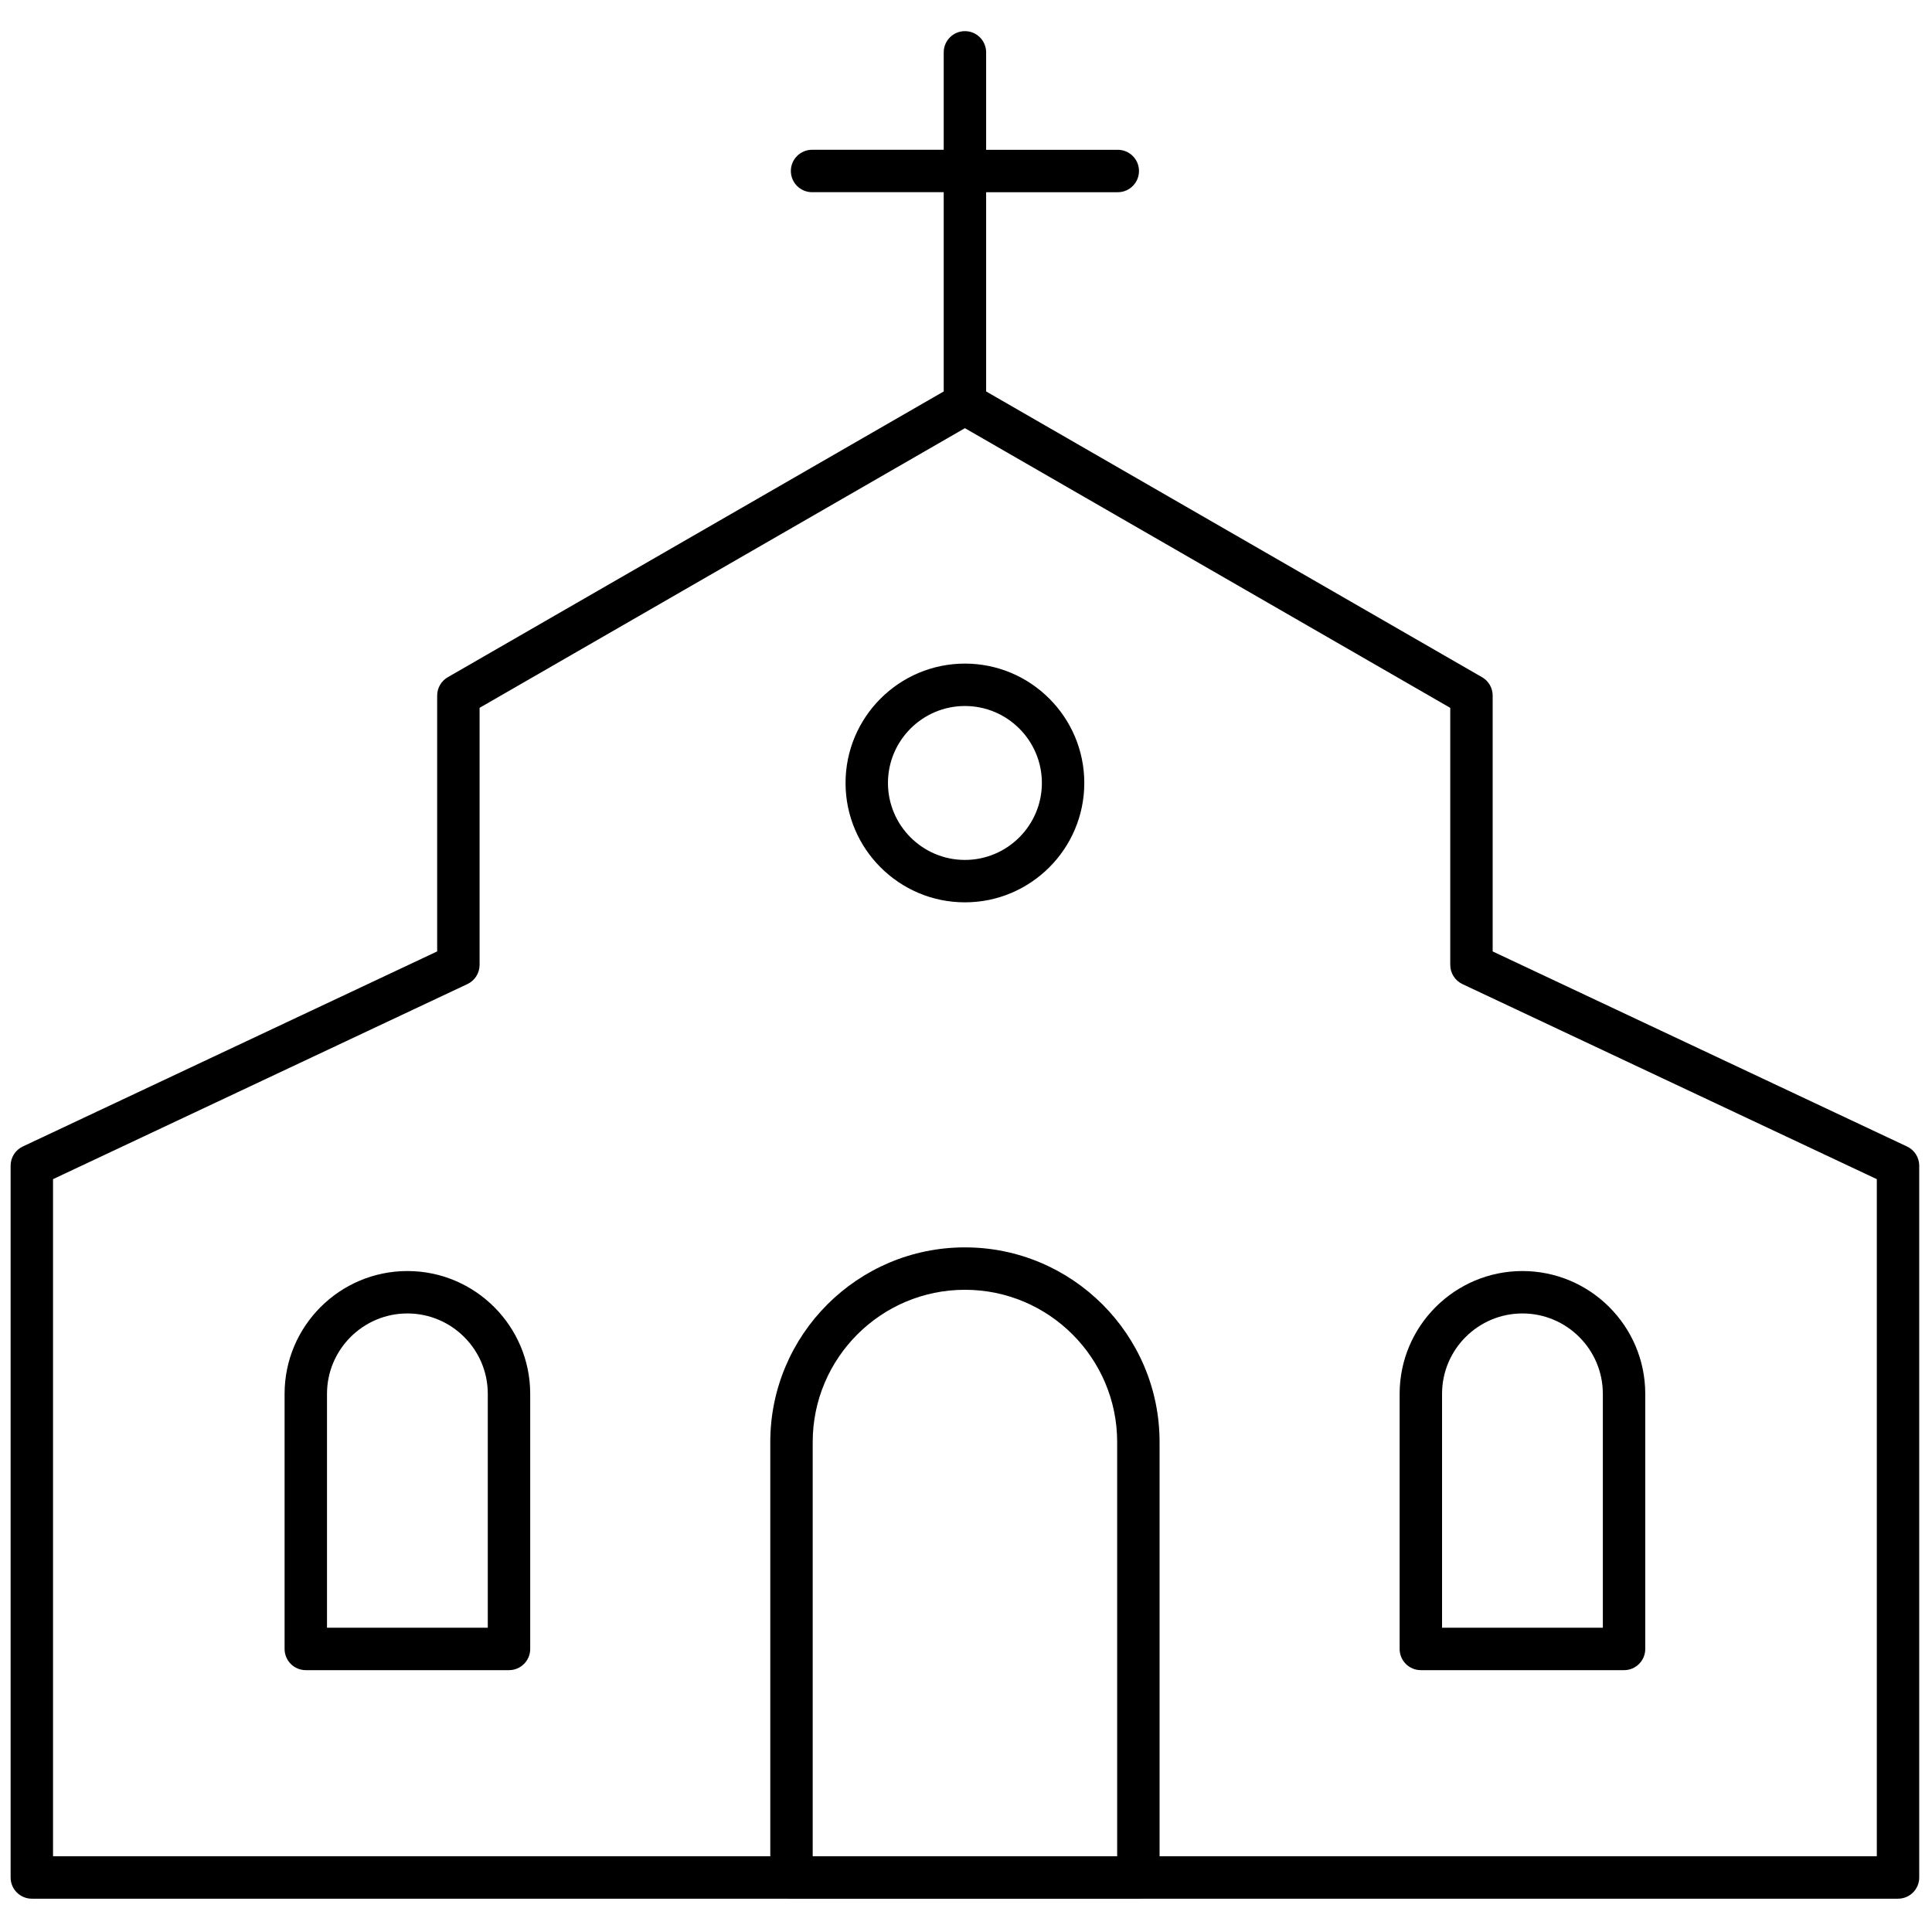 <svg xmlns="http://www.w3.org/2000/svg" xmlns:xlink="http://www.w3.org/1999/xlink" version="1.1" width="256" height="256" viewBox="0 0 256 256" xml:space="preserve">

<defs>
</defs>
<g style="stroke: none; stroke-width: 0; stroke-dasharray: none; stroke-linecap: butt; stroke-linejoin: miter; stroke-miterlimit: 10; fill: none; fill-rule: nonzero; opacity: 1;" transform="translate(1.407 1.407) scale(2.81 2.81)" >
	<path d="M 89.426 53.563 l -19.54 -9.199 V 32.299 c 0 -0.357 -0.19 -0.688 -0.501 -0.866 L 46 17.958 V 8.563 h 6.208 c 0.553 0 1 -0.448 1 -1 s -0.447 -1 -1 -1 H 46 V 1.968 c 0 -0.552 -0.448 -1 -1 -1 s -1 0.448 -1 1 v 4.594 h -6.208 c -0.552 0 -1 0.448 -1 1 s 0.448 1 1 1 H 44 v 9.396 L 20.615 31.433 c -0.31 0.178 -0.501 0.509 -0.501 0.866 v 12.064 l -19.54 9.199 C 0.224 53.727 0 54.079 0 54.467 v 33.565 c 0 0.553 0.448 1 1 1 h 88 c 0.553 0 1 -0.447 1 -1 V 54.467 C 90 54.079 89.776 53.727 89.426 53.563 z M 88 87.032 H 2 V 55.102 l 19.54 -9.199 c 0.351 -0.165 0.574 -0.518 0.574 -0.905 V 32.877 L 45 19.69 l 22.886 13.188 v 12.121 c 0 0.387 0.224 0.74 0.574 0.905 L 88 55.102 V 87.032 z" style="stroke: none; stroke-width: 1; stroke-dasharray: none; stroke-linecap: butt; stroke-linejoin: miter; stroke-miterlimit: 10; fill: rgb(0,0,0); fill-rule: nonzero; opacity: 1;" transform=" matrix(1 0 0 1 0 0) " stroke-linecap="round" />
	<path d="M 53.179 89.032 H 36.822 c -0.552 0 -1 -0.447 -1 -1 V 67.497 c 0 -5.061 4.117 -9.178 9.178 -9.178 c 5.062 0 9.179 4.117 9.179 9.178 v 20.535 C 54.179 88.585 53.731 89.032 53.179 89.032 z M 37.822 87.032 h 14.357 V 67.497 c 0 -3.958 -3.221 -7.178 -7.179 -7.178 s -7.178 3.22 -7.178 7.178 V 87.032 z" style="stroke: none; stroke-width: 1; stroke-dasharray: none; stroke-linecap: butt; stroke-linejoin: miter; stroke-miterlimit: 10; fill: rgb(0,0,0); fill-rule: nonzero; opacity: 1;" transform=" matrix(1 0 0 1 0 0) " stroke-linecap="round" />
	<path d="M 76.081 78.255 h -9.582 c -0.553 0 -1 -0.447 -1 -1 V 65.226 c 0 -3.193 2.598 -5.791 5.791 -5.791 s 5.791 2.598 5.791 5.791 v 12.029 C 77.081 77.808 76.634 78.255 76.081 78.255 z M 67.499 76.255 h 7.582 V 65.226 c 0 -2.091 -1.7 -3.791 -3.791 -3.791 s -3.791 1.7 -3.791 3.791 V 76.255 z" style="stroke: none; stroke-width: 1; stroke-dasharray: none; stroke-linecap: butt; stroke-linejoin: miter; stroke-miterlimit: 10; fill: rgb(0,0,0); fill-rule: nonzero; opacity: 1;" transform=" matrix(1 0 0 1 0 0) " stroke-linecap="round" />
	<path d="M 23.501 78.255 h -9.582 c -0.552 0 -1 -0.447 -1 -1 V 65.226 c 0 -3.193 2.598 -5.791 5.791 -5.791 s 5.791 2.598 5.791 5.791 v 12.029 C 24.501 77.808 24.053 78.255 23.501 78.255 z M 14.919 76.255 h 7.582 V 65.226 c 0 -2.091 -1.701 -3.791 -3.791 -3.791 s -3.791 1.7 -3.791 3.791 V 76.255 z" style="stroke: none; stroke-width: 1; stroke-dasharray: none; stroke-linecap: butt; stroke-linejoin: miter; stroke-miterlimit: 10; fill: rgb(0,0,0); fill-rule: nonzero; opacity: 1;" transform=" matrix(1 0 0 1 0 0) " stroke-linecap="round" />
	<path d="M 45 42.049 c -3.104 0 -5.629 -2.525 -5.629 -5.629 s 2.525 -5.629 5.629 -5.629 c 3.104 0 5.629 2.525 5.629 5.629 S 48.104 42.049 45 42.049 z M 45 32.791 c -2.001 0 -3.629 1.628 -3.629 3.629 c 0 2.001 1.628 3.629 3.629 3.629 s 3.629 -1.628 3.629 -3.629 C 48.629 34.418 47.001 32.791 45 32.791 z" style="stroke: none; stroke-width: 1; stroke-dasharray: none; stroke-linecap: butt; stroke-linejoin: miter; stroke-miterlimit: 10; fill: rgb(0,0,0); fill-rule: nonzero; opacity: 1;" transform=" matrix(1 0 0 1 0 0) " stroke-linecap="round" />
</g>
</svg>